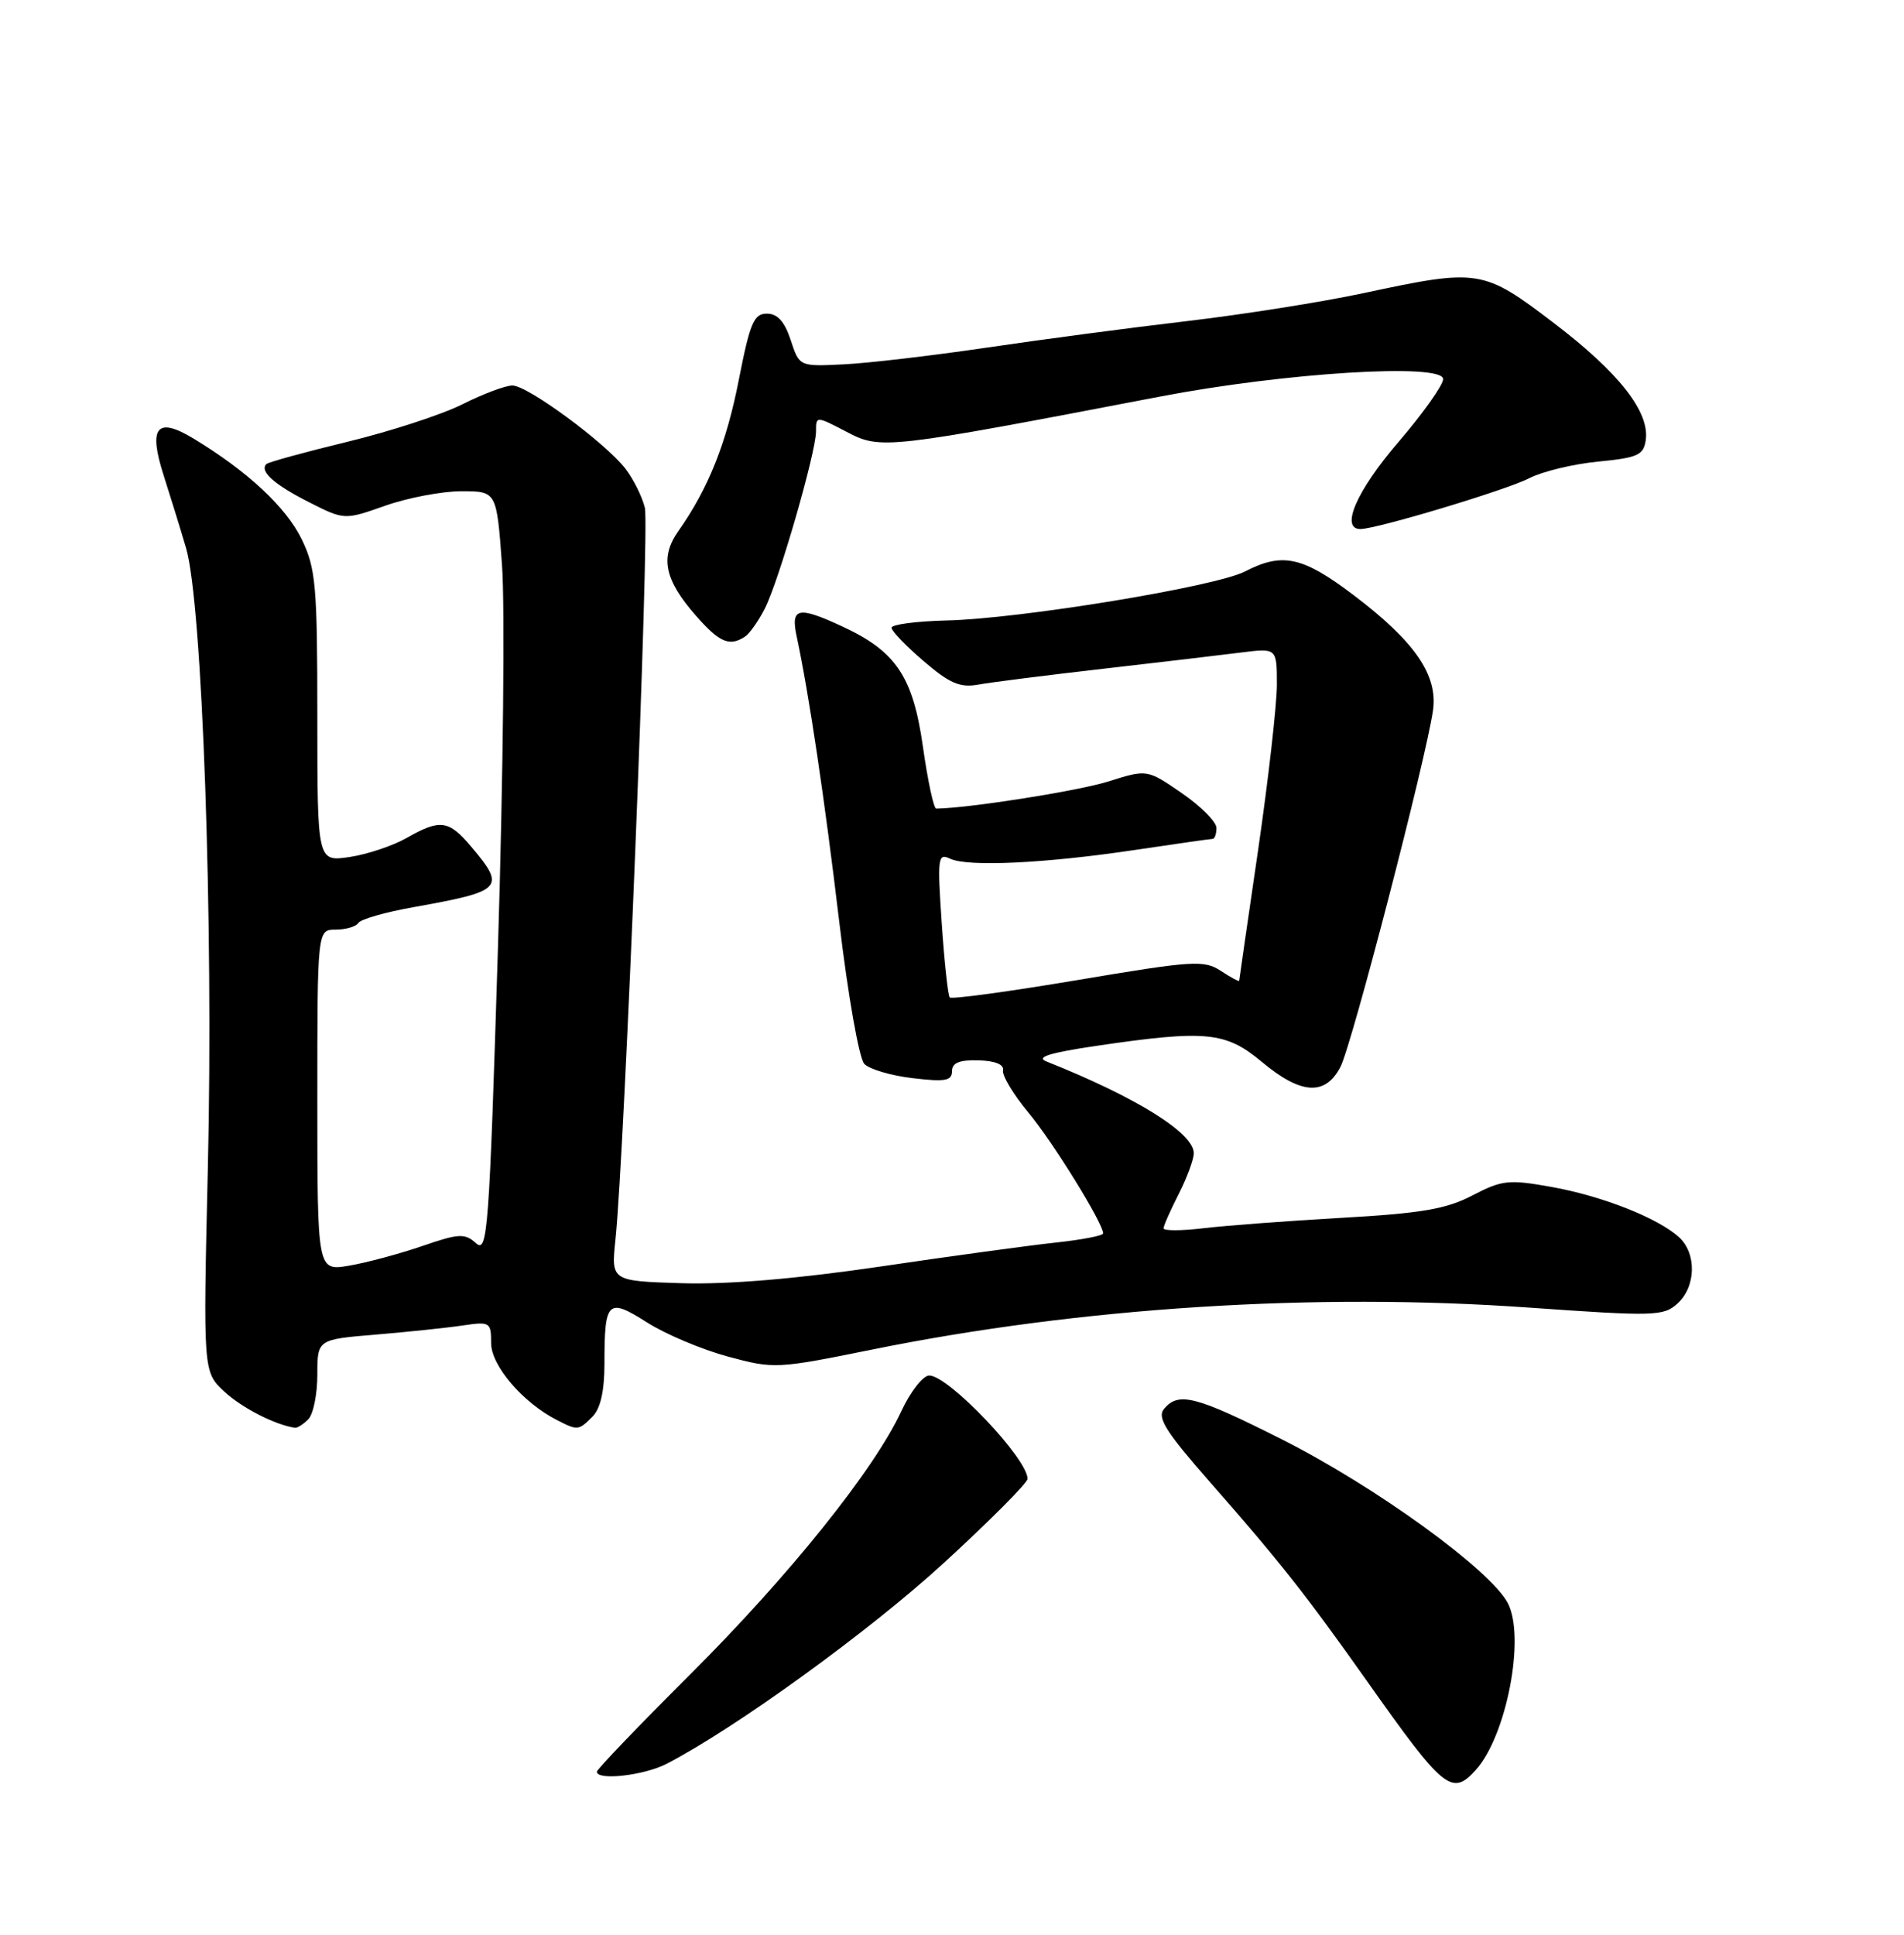 <?xml version="1.0" encoding="UTF-8" standalone="no"?>
<!DOCTYPE svg PUBLIC "-//W3C//DTD SVG 1.1//EN" "http://www.w3.org/Graphics/SVG/1.1/DTD/svg11.dtd" >
<svg xmlns="http://www.w3.org/2000/svg" xmlns:xlink="http://www.w3.org/1999/xlink" version="1.1" viewBox="0 0 252 256">
 <g >
 <path fill="currentColor"
d=" M 195.32 234.20 C 199.39 229.70 201.91 216.65 199.57 212.13 C 197.30 207.75 182.06 196.70 169.67 190.46 C 158.25 184.70 155.98 184.12 154.06 186.42 C 153.11 187.57 154.28 189.43 160.20 196.17 C 169.32 206.54 172.93 211.13 180.97 222.50 C 191.10 236.83 192.16 237.70 195.32 234.20 Z  M 88.23 233.38 C 97.34 228.67 115.11 215.80 124.89 206.83 C 131.00 201.23 136.00 196.21 136.00 195.67 C 136.00 193.00 125.54 182.01 122.99 182.00 C 122.17 182.00 120.49 184.14 119.28 186.75 C 115.67 194.52 104.44 208.51 91.31 221.59 C 84.54 228.34 79.00 234.11 79.00 234.43 C 79.00 235.63 85.24 234.93 88.23 233.38 Z  M 40.80 187.80 C 41.46 187.14 42.00 184.49 42.00 181.92 C 42.00 177.23 42.00 177.23 49.75 176.59 C 54.01 176.23 59.19 175.69 61.25 175.38 C 64.85 174.85 65.00 174.94 65.00 177.72 C 65.00 180.68 69.17 185.57 73.68 187.88 C 76.47 189.31 76.56 189.30 78.43 187.43 C 79.47 186.39 80.00 184.04 80.00 180.51 C 80.00 172.08 80.42 171.67 85.62 174.97 C 88.07 176.53 92.88 178.56 96.32 179.49 C 102.45 181.15 102.78 181.13 115.53 178.55 C 142.97 172.99 174.04 171.01 202.27 173.01 C 218.96 174.19 220.17 174.16 222.02 172.48 C 224.48 170.25 224.58 165.84 222.21 163.69 C 219.40 161.15 212.05 158.25 205.34 157.05 C 199.69 156.04 198.81 156.13 194.89 158.17 C 191.43 159.98 188.15 160.54 177.56 161.14 C 170.38 161.55 162.14 162.17 159.25 162.52 C 156.36 162.86 154.00 162.87 154.00 162.53 C 154.00 162.20 154.90 160.16 156.00 158.00 C 157.10 155.84 158.00 153.41 158.00 152.59 C 158.00 149.92 150.39 145.18 138.50 140.45 C 137.06 139.88 138.90 139.31 145.00 138.40 C 159.61 136.25 162.21 136.50 167.00 140.50 C 172.19 144.84 175.41 145.04 177.42 141.15 C 178.93 138.24 188.76 100.35 189.66 94.00 C 190.32 89.32 187.26 84.88 179.16 78.75 C 172.40 73.63 169.74 73.05 164.77 75.62 C 160.88 77.63 135.01 81.88 125.26 82.10 C 121.27 82.20 118.00 82.63 118.00 83.06 C 118.00 83.49 119.91 85.48 122.25 87.48 C 125.70 90.44 127.06 91.02 129.50 90.58 C 131.15 90.28 138.57 89.34 146.00 88.49 C 153.43 87.64 161.64 86.67 164.25 86.34 C 169.00 85.74 169.00 85.74 169.00 90.62 C 168.99 93.30 167.87 103.15 166.51 112.50 C 165.14 121.85 164.02 129.62 164.01 129.77 C 164.00 129.92 162.91 129.34 161.59 128.47 C 159.36 127.01 157.93 127.10 142.65 129.67 C 133.56 131.20 125.93 132.24 125.70 131.98 C 125.47 131.71 124.99 127.29 124.64 122.14 C 124.05 113.47 124.13 112.85 125.75 113.62 C 128.09 114.73 138.34 114.24 150.24 112.46 C 155.60 111.66 160.21 111.00 160.49 111.00 C 160.77 111.00 161.00 110.35 161.00 109.55 C 161.00 108.75 158.94 106.68 156.41 104.94 C 151.82 101.78 151.82 101.78 146.66 103.41 C 142.68 104.66 128.21 106.94 123.91 106.99 C 123.58 107.00 122.79 103.31 122.15 98.80 C 120.84 89.54 118.59 86.18 111.50 82.90 C 105.60 80.16 104.62 80.38 105.45 84.25 C 107.08 91.85 109.13 105.64 111.08 122.00 C 112.23 131.69 113.71 140.07 114.39 140.77 C 115.07 141.48 117.96 142.33 120.81 142.66 C 125.08 143.17 126.00 143.01 126.00 141.74 C 126.00 140.63 126.97 140.23 129.50 140.30 C 131.71 140.36 132.91 140.85 132.75 141.63 C 132.61 142.31 134.13 144.83 136.12 147.22 C 139.38 151.14 146.00 161.85 146.00 163.20 C 146.00 163.50 143.19 164.04 139.75 164.41 C 136.31 164.78 125.87 166.20 116.55 167.58 C 105.39 169.22 96.40 169.97 90.24 169.79 C 80.88 169.50 80.88 169.50 81.46 164.00 C 82.65 152.65 85.98 69.77 85.35 67.19 C 84.99 65.71 83.83 63.39 82.78 62.02 C 80.11 58.58 69.85 51.02 67.83 51.01 C 66.91 51.00 63.94 52.12 61.23 53.48 C 58.51 54.85 51.66 57.08 46.01 58.45 C 40.35 59.82 35.52 61.15 35.26 61.40 C 34.32 62.35 36.27 64.10 40.86 66.43 C 45.58 68.82 45.58 68.82 51.00 66.91 C 53.98 65.86 58.52 65.00 61.07 65.00 C 65.73 65.00 65.73 65.00 66.44 74.75 C 66.84 80.11 66.60 102.84 65.91 125.25 C 64.74 163.08 64.53 165.89 62.99 164.49 C 61.51 163.16 60.74 163.20 55.86 164.88 C 52.85 165.91 48.50 167.08 46.19 167.47 C 42.00 168.18 42.00 168.18 42.00 145.59 C 42.00 123.00 42.00 123.00 44.44 123.00 C 45.78 123.00 47.13 122.60 47.43 122.12 C 47.73 121.63 51.02 120.69 54.74 120.03 C 66.55 117.92 66.97 117.49 62.41 112.08 C 59.39 108.49 58.28 108.34 53.81 110.88 C 51.99 111.92 48.59 113.05 46.25 113.40 C 42.00 114.02 42.00 114.02 42.00 94.83 C 42.00 77.52 41.80 75.22 39.95 71.39 C 37.89 67.13 32.79 62.38 25.65 58.05 C 20.75 55.08 19.60 56.48 21.66 62.91 C 22.47 65.43 23.81 69.75 24.62 72.50 C 26.78 79.75 28.27 122.05 27.51 154.50 C 26.88 181.51 26.88 181.51 29.69 184.13 C 32.00 186.28 36.41 188.54 39.05 188.92 C 39.35 188.96 40.14 188.46 40.80 187.80 Z  M 98.61 84.23 C 99.22 83.83 100.40 82.15 101.24 80.50 C 103.11 76.78 108.00 59.86 108.00 57.08 C 108.00 55.03 108.00 55.03 112.07 57.15 C 116.58 59.51 117.21 59.43 153.50 52.48 C 170.05 49.30 191.00 48.01 191.00 50.16 C 191.00 50.96 188.31 54.74 185.03 58.56 C 179.56 64.92 177.35 70.00 180.05 70.00 C 182.22 70.00 199.46 64.81 202.42 63.27 C 204.12 62.39 208.20 61.40 211.50 61.08 C 216.76 60.57 217.54 60.22 217.82 58.23 C 218.35 54.50 214.27 49.30 205.68 42.76 C 196.28 35.60 195.75 35.52 180.50 38.78 C 175.00 39.96 164.43 41.63 157.00 42.50 C 149.57 43.37 137.65 44.95 130.50 46.01 C 123.35 47.06 114.87 48.06 111.65 48.21 C 105.80 48.50 105.80 48.50 104.65 45.00 C 103.85 42.55 102.90 41.50 101.50 41.50 C 99.78 41.50 99.26 42.73 97.80 50.18 C 96.15 58.65 93.76 64.63 89.77 70.29 C 87.32 73.76 87.95 76.73 92.12 81.48 C 95.23 85.02 96.56 85.59 98.61 84.23 Z "/>
</g>
</svg>